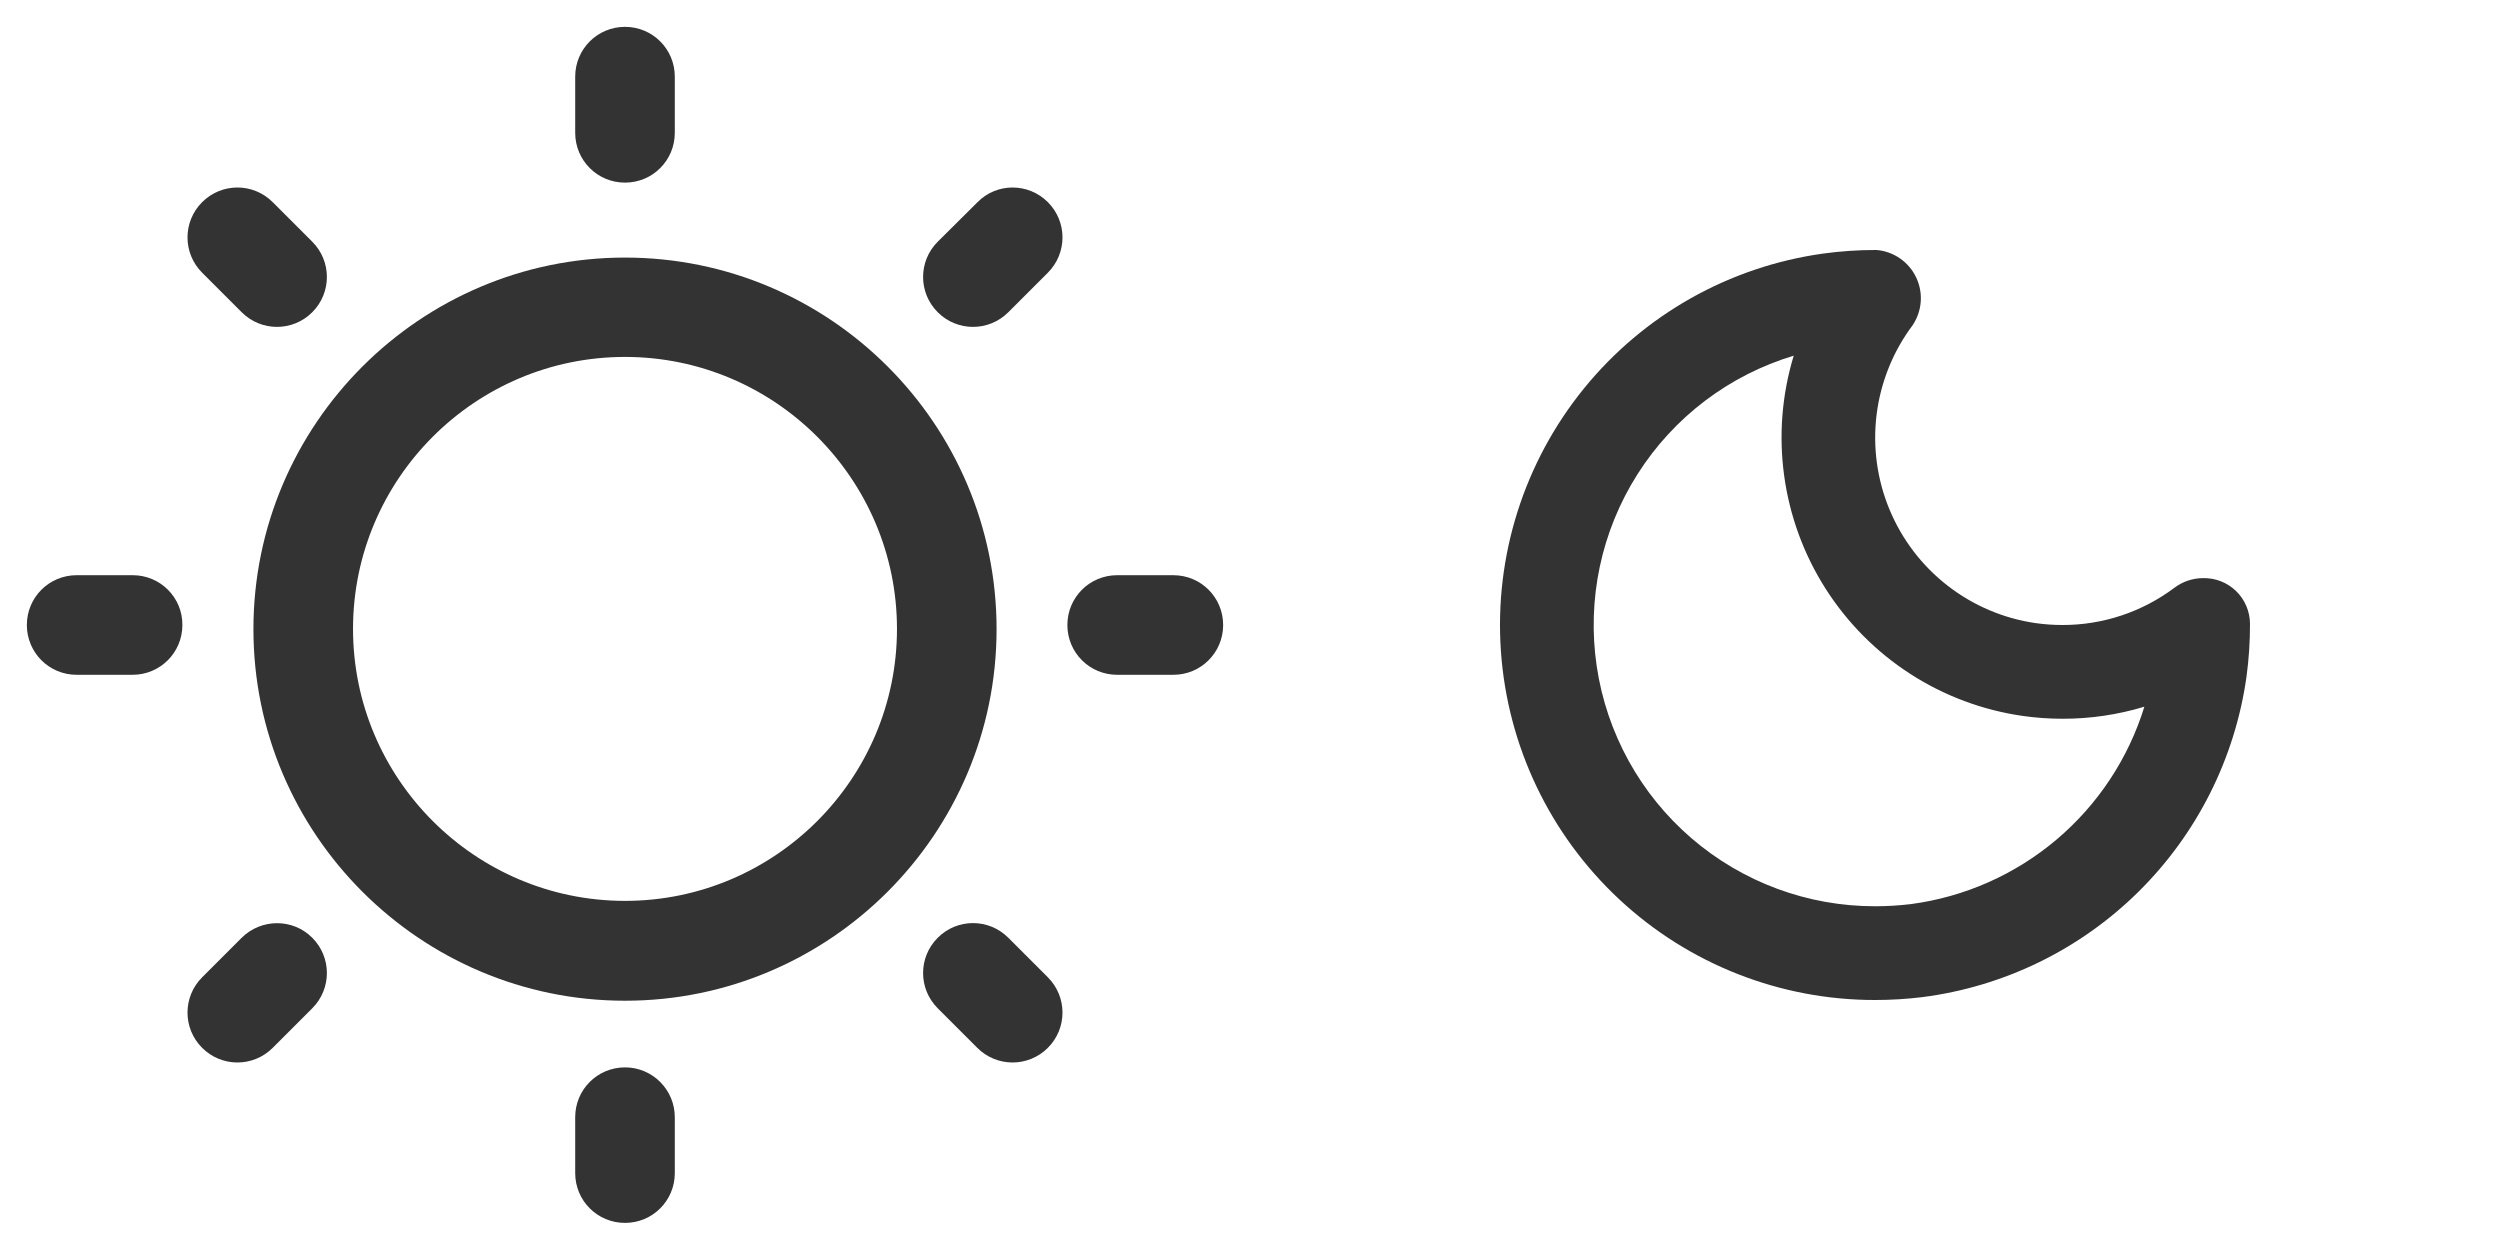 <svg width="100" height="50" viewBox="0 0 100 50" fill="none" xmlns="http://www.w3.org/2000/svg">
<g clip-path="url(#clip0_2300_502)">
<path d="M71.749 14.227C71.277 15.78 71.146 17.416 71.366 19.024C71.585 20.632 72.149 22.173 73.02 23.542C73.891 24.911 75.047 26.075 76.409 26.955C77.772 27.835 79.309 28.409 80.914 28.638C81.441 28.712 81.973 28.75 82.506 28.75C83.614 28.752 84.715 28.589 85.775 28.268C85.136 30.339 83.917 32.183 82.263 33.582C80.609 34.981 78.589 35.877 76.443 36.163C75.968 36.221 75.49 36.25 75.012 36.25C72.313 36.256 69.701 35.289 67.655 33.526C65.609 31.764 64.265 29.323 63.869 26.651C63.473 23.978 64.051 21.252 65.498 18.971C66.945 16.689 69.164 15.006 71.749 14.227ZM75.012 10C74.319 10 73.627 10.047 72.94 10.141C69.177 10.66 65.75 12.591 63.355 15.542C60.959 18.494 59.773 22.246 60.036 26.039C60.299 29.833 61.992 33.385 64.773 35.976C67.553 38.568 71.213 40.006 75.012 40C75.642 40 76.27 39.961 76.895 39.885C80.16 39.465 83.197 37.985 85.539 35.67C87.881 33.356 89.399 30.335 89.859 27.074C89.955 26.369 90.002 25.659 90 24.948C89.998 24.704 89.948 24.464 89.853 24.24C89.758 24.016 89.619 23.813 89.445 23.644C89.27 23.474 89.064 23.341 88.838 23.252C88.611 23.163 88.37 23.12 88.126 23.125C87.711 23.125 87.306 23.261 86.974 23.512C85.685 24.479 84.117 25.001 82.506 25C82.146 25 81.786 24.975 81.429 24.925C80.143 24.74 78.928 24.223 77.902 23.425C76.876 22.628 76.076 21.577 75.578 20.376C75.081 19.175 74.904 17.866 75.065 16.576C75.227 15.286 75.72 14.06 76.498 13.019C76.688 12.739 76.802 12.415 76.829 12.078C76.855 11.741 76.792 11.403 76.647 11.098C76.502 10.792 76.28 10.53 76.002 10.338C75.725 10.145 75.401 10.029 75.065 10H75.012Z" fill="#333333"/>
<path d="M25 10.303C16.807 10.303 10.137 16.973 10.137 25.166C10.137 33.359 16.807 40.029 25 40.029C33.193 40.029 39.863 33.359 39.863 25.166C39.863 16.963 33.193 10.303 25 10.303ZM25 36.035C19.004 36.035 14.121 31.152 14.121 25.156C14.121 19.16 19.004 14.277 25 14.277C30.996 14.277 35.879 19.16 35.879 25.156C35.879 31.152 30.996 36.035 25 36.035Z" fill="#333333"/>
<path d="M25 7.305C26.104 7.305 26.992 6.416 26.992 5.312V3.066C26.992 1.963 26.104 1.074 25 1.074C23.896 1.074 23.008 1.963 23.008 3.066V5.312C23.008 6.416 23.896 7.305 25 7.305Z" fill="#333333"/>
<path d="M25 42.695C23.896 42.695 23.008 43.584 23.008 44.688V46.924C23.008 48.027 23.896 48.916 25 48.916C26.104 48.916 26.992 48.027 26.992 46.924V44.688C26.992 43.594 26.104 42.695 25 42.695Z" fill="#333333"/>
<path d="M46.934 23.008H44.688C43.584 23.008 42.695 23.896 42.695 25C42.695 26.104 43.584 26.992 44.688 26.992H46.934C48.037 26.992 48.926 26.104 48.926 25C48.926 23.896 48.037 23.008 46.934 23.008Z" fill="#333333"/>
<path d="M5.312 23.008H3.066C1.963 23.008 1.074 23.896 1.074 25C1.074 26.104 1.963 26.992 3.066 26.992H5.303C6.406 26.992 7.295 26.104 7.295 25C7.305 23.896 6.406 23.008 5.312 23.008Z" fill="#333333"/>
<path d="M39.102 8.086L37.51 9.668C36.728 10.449 36.728 11.709 37.51 12.49C38.291 13.271 39.551 13.271 40.332 12.49L41.914 10.908C42.695 10.127 42.695 8.867 41.914 8.086C41.133 7.305 39.873 7.305 39.102 8.086Z" fill="#333333"/>
<path d="M9.668 37.51L8.086 39.092C7.305 39.873 7.305 41.133 8.086 41.914C8.867 42.695 10.127 42.695 10.908 41.914L12.49 40.332C13.271 39.551 13.271 38.291 12.49 37.51C11.709 36.728 10.449 36.738 9.668 37.51Z" fill="#333333"/>
<path d="M40.332 37.51C39.551 36.728 38.291 36.728 37.51 37.51C36.728 38.291 36.728 39.551 37.51 40.332L39.092 41.914C39.873 42.695 41.133 42.695 41.914 41.914C42.695 41.133 42.695 39.873 41.914 39.092L40.332 37.51Z" fill="#333333"/>
<path d="M9.668 12.49C10.449 13.271 11.709 13.271 12.49 12.49C13.271 11.709 13.271 10.449 12.49 9.668L10.908 8.086C10.127 7.305 8.867 7.305 8.086 8.086C7.305 8.867 7.305 10.127 8.086 10.908L9.668 12.49Z" fill="#333333"/>
</g>
<defs>
<clipPath id="clip0_2300_502">
<rect width="100" height="50" fill="white"/>
</clipPath>
</defs>
</svg>
